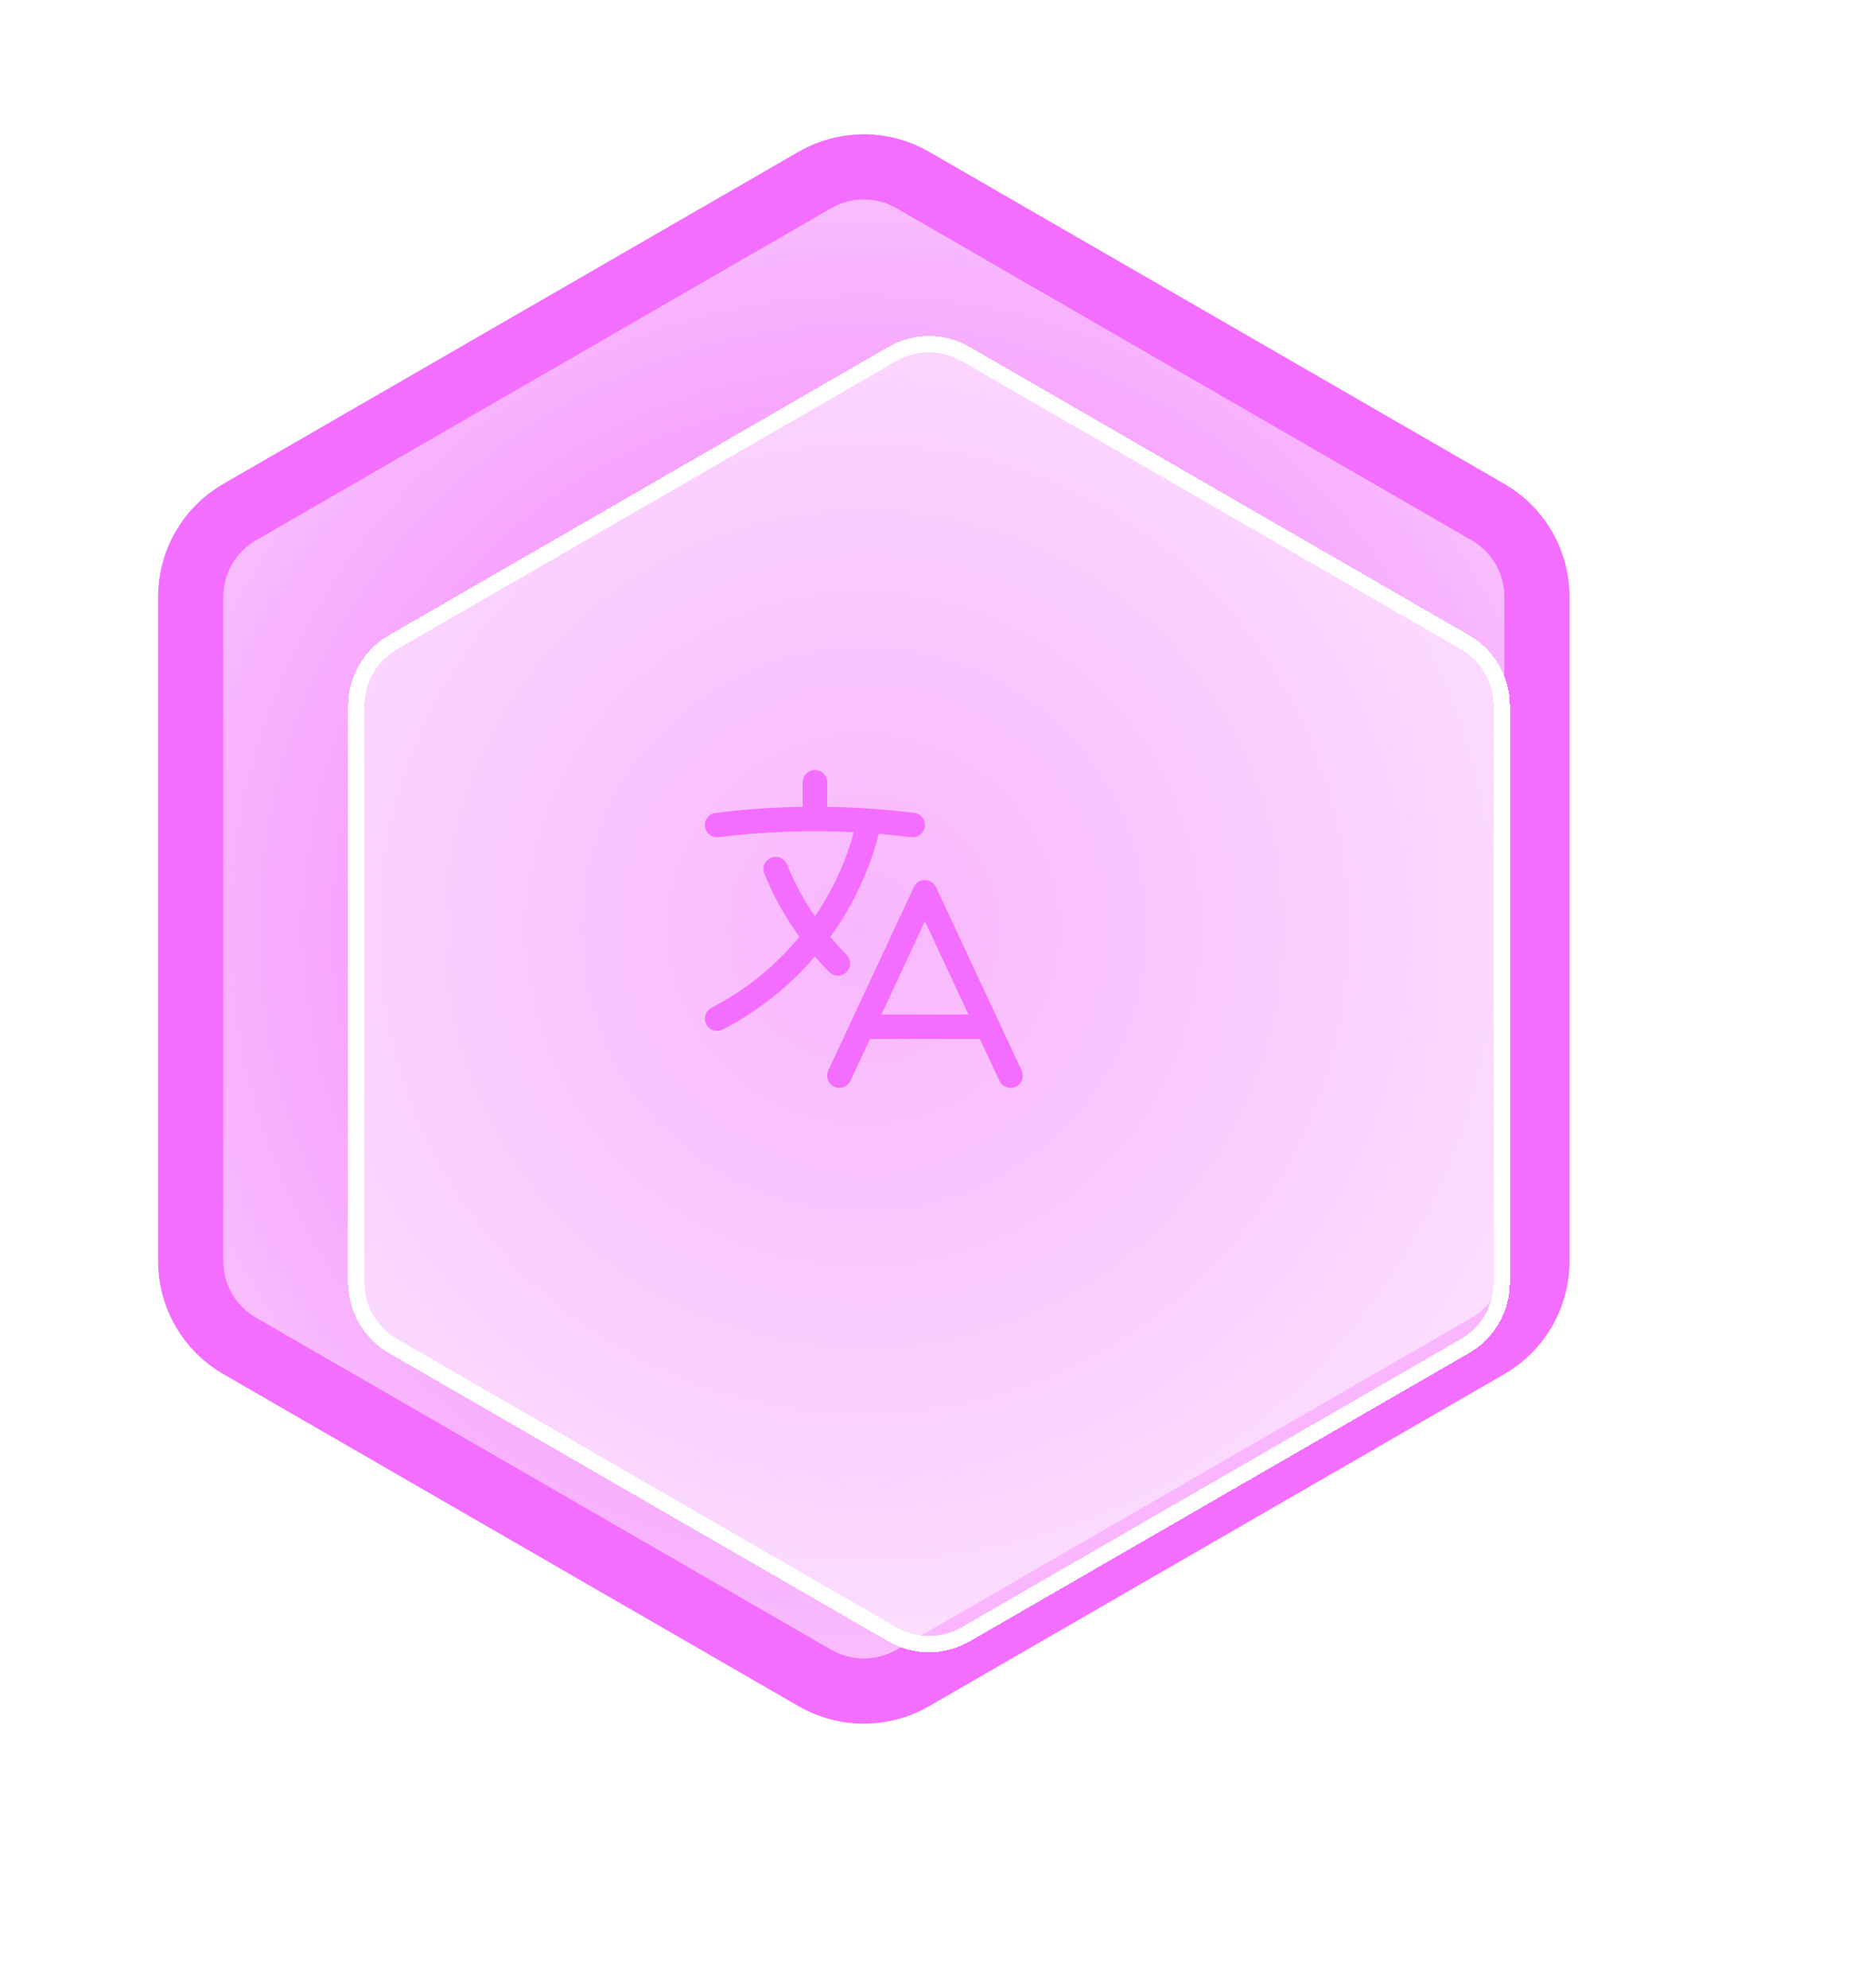<svg width="114" height="122" viewBox="0 0 114 122" fill="none" xmlns="http://www.w3.org/2000/svg">
<path d="M50 11.042C51.856 9.97 54.144 9.97 56 11.042L91.301 31.423C93.158 32.495 94.301 34.475 94.301 36.619V77.381C94.301 79.525 93.158 81.506 91.301 82.578L56 102.959C54.144 104.031 51.856 104.031 50 102.959L14.699 82.578C12.842 81.506 11.699 79.525 11.699 77.381V36.619C11.699 34.475 12.842 32.495 14.699 31.423L50 11.042Z" fill="url(#paint0_angular_1_6361)" stroke="#F36DFF" stroke-width="4"/>
<g filter="url(#filter0_d_1_6361)">
<path d="M51 18.155C52.238 17.44 53.762 17.44 55 18.155L85.641 35.846C86.879 36.56 87.641 37.881 87.641 39.31V74.691C87.641 76.12 86.879 77.44 85.641 78.155L55 95.846C53.762 96.56 52.238 96.56 51 95.846L20.359 78.155C19.121 77.44 18.359 76.12 18.359 74.691V39.31C18.359 37.881 19.121 36.56 20.359 35.846L51 18.155Z" fill="white" fill-opacity="0.5" shape-rendering="crispEdges"/>
<path d="M55.25 17.722C53.858 16.918 52.142 16.918 50.75 17.722L20.109 35.413C18.717 36.216 17.859 37.702 17.859 39.31V74.691C17.859 76.299 18.717 77.784 20.109 78.588L50.75 96.279C52.142 97.082 53.858 97.082 55.25 96.279L85.891 78.588C87.283 77.784 88.141 76.299 88.141 74.691V39.31C88.141 37.702 87.283 36.216 85.891 35.413L55.25 17.722Z" stroke="white" style="mix-blend-mode:overlay" shape-rendering="crispEdges"/>
</g>
<g style="mix-blend-mode:multiply">
<path fill-rule="evenodd" clip-rule="evenodd" d="M50 47.25C50.199 47.25 50.39 47.329 50.531 47.47C50.671 47.611 50.75 47.801 50.75 48V49.506C52.537 49.533 54.32 49.657 56.093 49.877C56.191 49.889 56.285 49.921 56.371 49.969C56.457 50.018 56.532 50.083 56.593 50.161C56.653 50.239 56.698 50.328 56.724 50.423C56.75 50.518 56.757 50.617 56.745 50.715C56.733 50.812 56.701 50.907 56.653 50.993C56.604 51.078 56.539 51.153 56.461 51.214C56.383 51.274 56.294 51.319 56.199 51.345C56.104 51.371 56.005 51.379 55.907 51.366C55.247 51.283 54.584 51.215 53.917 51.16C53.334 53.436 52.326 55.581 50.947 57.483C51.265 57.867 51.597 58.236 51.947 58.59C52.087 58.732 52.164 58.924 52.163 59.123C52.161 59.322 52.08 59.512 51.938 59.651C51.796 59.791 51.605 59.868 51.406 59.867C51.207 59.865 51.017 59.784 50.877 59.642C50.574 59.334 50.282 59.016 50 58.687C48.422 60.532 46.501 62.054 44.344 63.169C44.167 63.261 43.962 63.278 43.772 63.217C43.583 63.157 43.425 63.023 43.334 62.847C43.243 62.67 43.225 62.464 43.286 62.275C43.346 62.085 43.48 61.928 43.656 61.836C45.73 60.764 47.565 59.283 49.052 57.483C48.18 56.279 47.454 54.974 46.89 53.598C46.819 53.415 46.823 53.211 46.901 53.031C46.979 52.851 47.124 52.708 47.306 52.633C47.487 52.559 47.691 52.559 47.873 52.633C48.055 52.707 48.2 52.85 48.278 53.03C48.738 54.153 49.315 55.223 50 56.224C51.079 54.648 51.887 52.902 52.391 51.059C49.622 50.922 46.845 51.025 44.093 51.366C43.896 51.391 43.697 51.336 43.54 51.214C43.383 51.092 43.281 50.912 43.256 50.715C43.231 50.517 43.286 50.318 43.408 50.161C43.53 50.004 43.71 49.902 43.907 49.877C45.68 49.657 47.464 49.533 49.25 49.506V48C49.25 47.801 49.329 47.611 49.47 47.47C49.611 47.329 49.801 47.25 50 47.25ZM56.75 54C56.893 54 57.033 54.041 57.153 54.118C57.274 54.194 57.37 54.304 57.43 54.433L62.68 65.683C62.722 65.772 62.745 65.869 62.75 65.968C62.754 66.066 62.739 66.164 62.705 66.257C62.672 66.35 62.62 66.434 62.553 66.507C62.487 66.58 62.407 66.639 62.317 66.68C62.137 66.764 61.931 66.773 61.744 66.705C61.557 66.637 61.404 66.498 61.32 66.317L60.122 63.75H53.378L52.18 66.317C52.096 66.498 51.944 66.637 51.757 66.705C51.57 66.773 51.364 66.764 51.183 66.68C51.003 66.596 50.863 66.444 50.795 66.257C50.727 66.07 50.736 65.864 50.82 65.683L56.07 54.433C56.131 54.304 56.227 54.194 56.347 54.118C56.468 54.041 56.608 54 56.75 54ZM54.078 62.25H59.422L56.75 56.524L54.078 62.25Z" fill="#F36DFF"/>
</g>
<defs>
<filter id="filter0_d_1_6361" x="0.859" y="0.119" width="112.281" height="121.762" filterUnits="userSpaceOnUse" color-interpolation-filters="sRGB">
<feFlood flood-opacity="0" result="BackgroundImageFix"/>
<feColorMatrix in="SourceAlpha" type="matrix" values="0 0 0 0 0 0 0 0 0 0 0 0 0 0 0 0 0 0 127 0" result="hardAlpha"/>
<feOffset dx="4" dy="4"/>
<feGaussianBlur stdDeviation="10.25"/>
<feComposite in2="hardAlpha" operator="out"/>
<feColorMatrix type="matrix" values="0 0 0 0 0 0 0 0 0 0 0 0 0 0 0 0 0 0 0.05 0"/>
<feBlend mode="normal" in2="BackgroundImageFix" result="effect1_dropShadow_1_6361"/>
<feBlend mode="normal" in="SourceGraphic" in2="effect1_dropShadow_1_6361" result="shape"/>
</filter>
<radialGradient id="paint0_angular_1_6361" cx="0" cy="0" r="1" gradientUnits="userSpaceOnUse" gradientTransform="translate(53 57) rotate(90) scale(50 50)">
<stop stop-color="#F16DFD"/>
<stop offset="1" stop-color="#F16DFD" stop-opacity="0.4"/>
</radialGradient>
</defs>
</svg>
